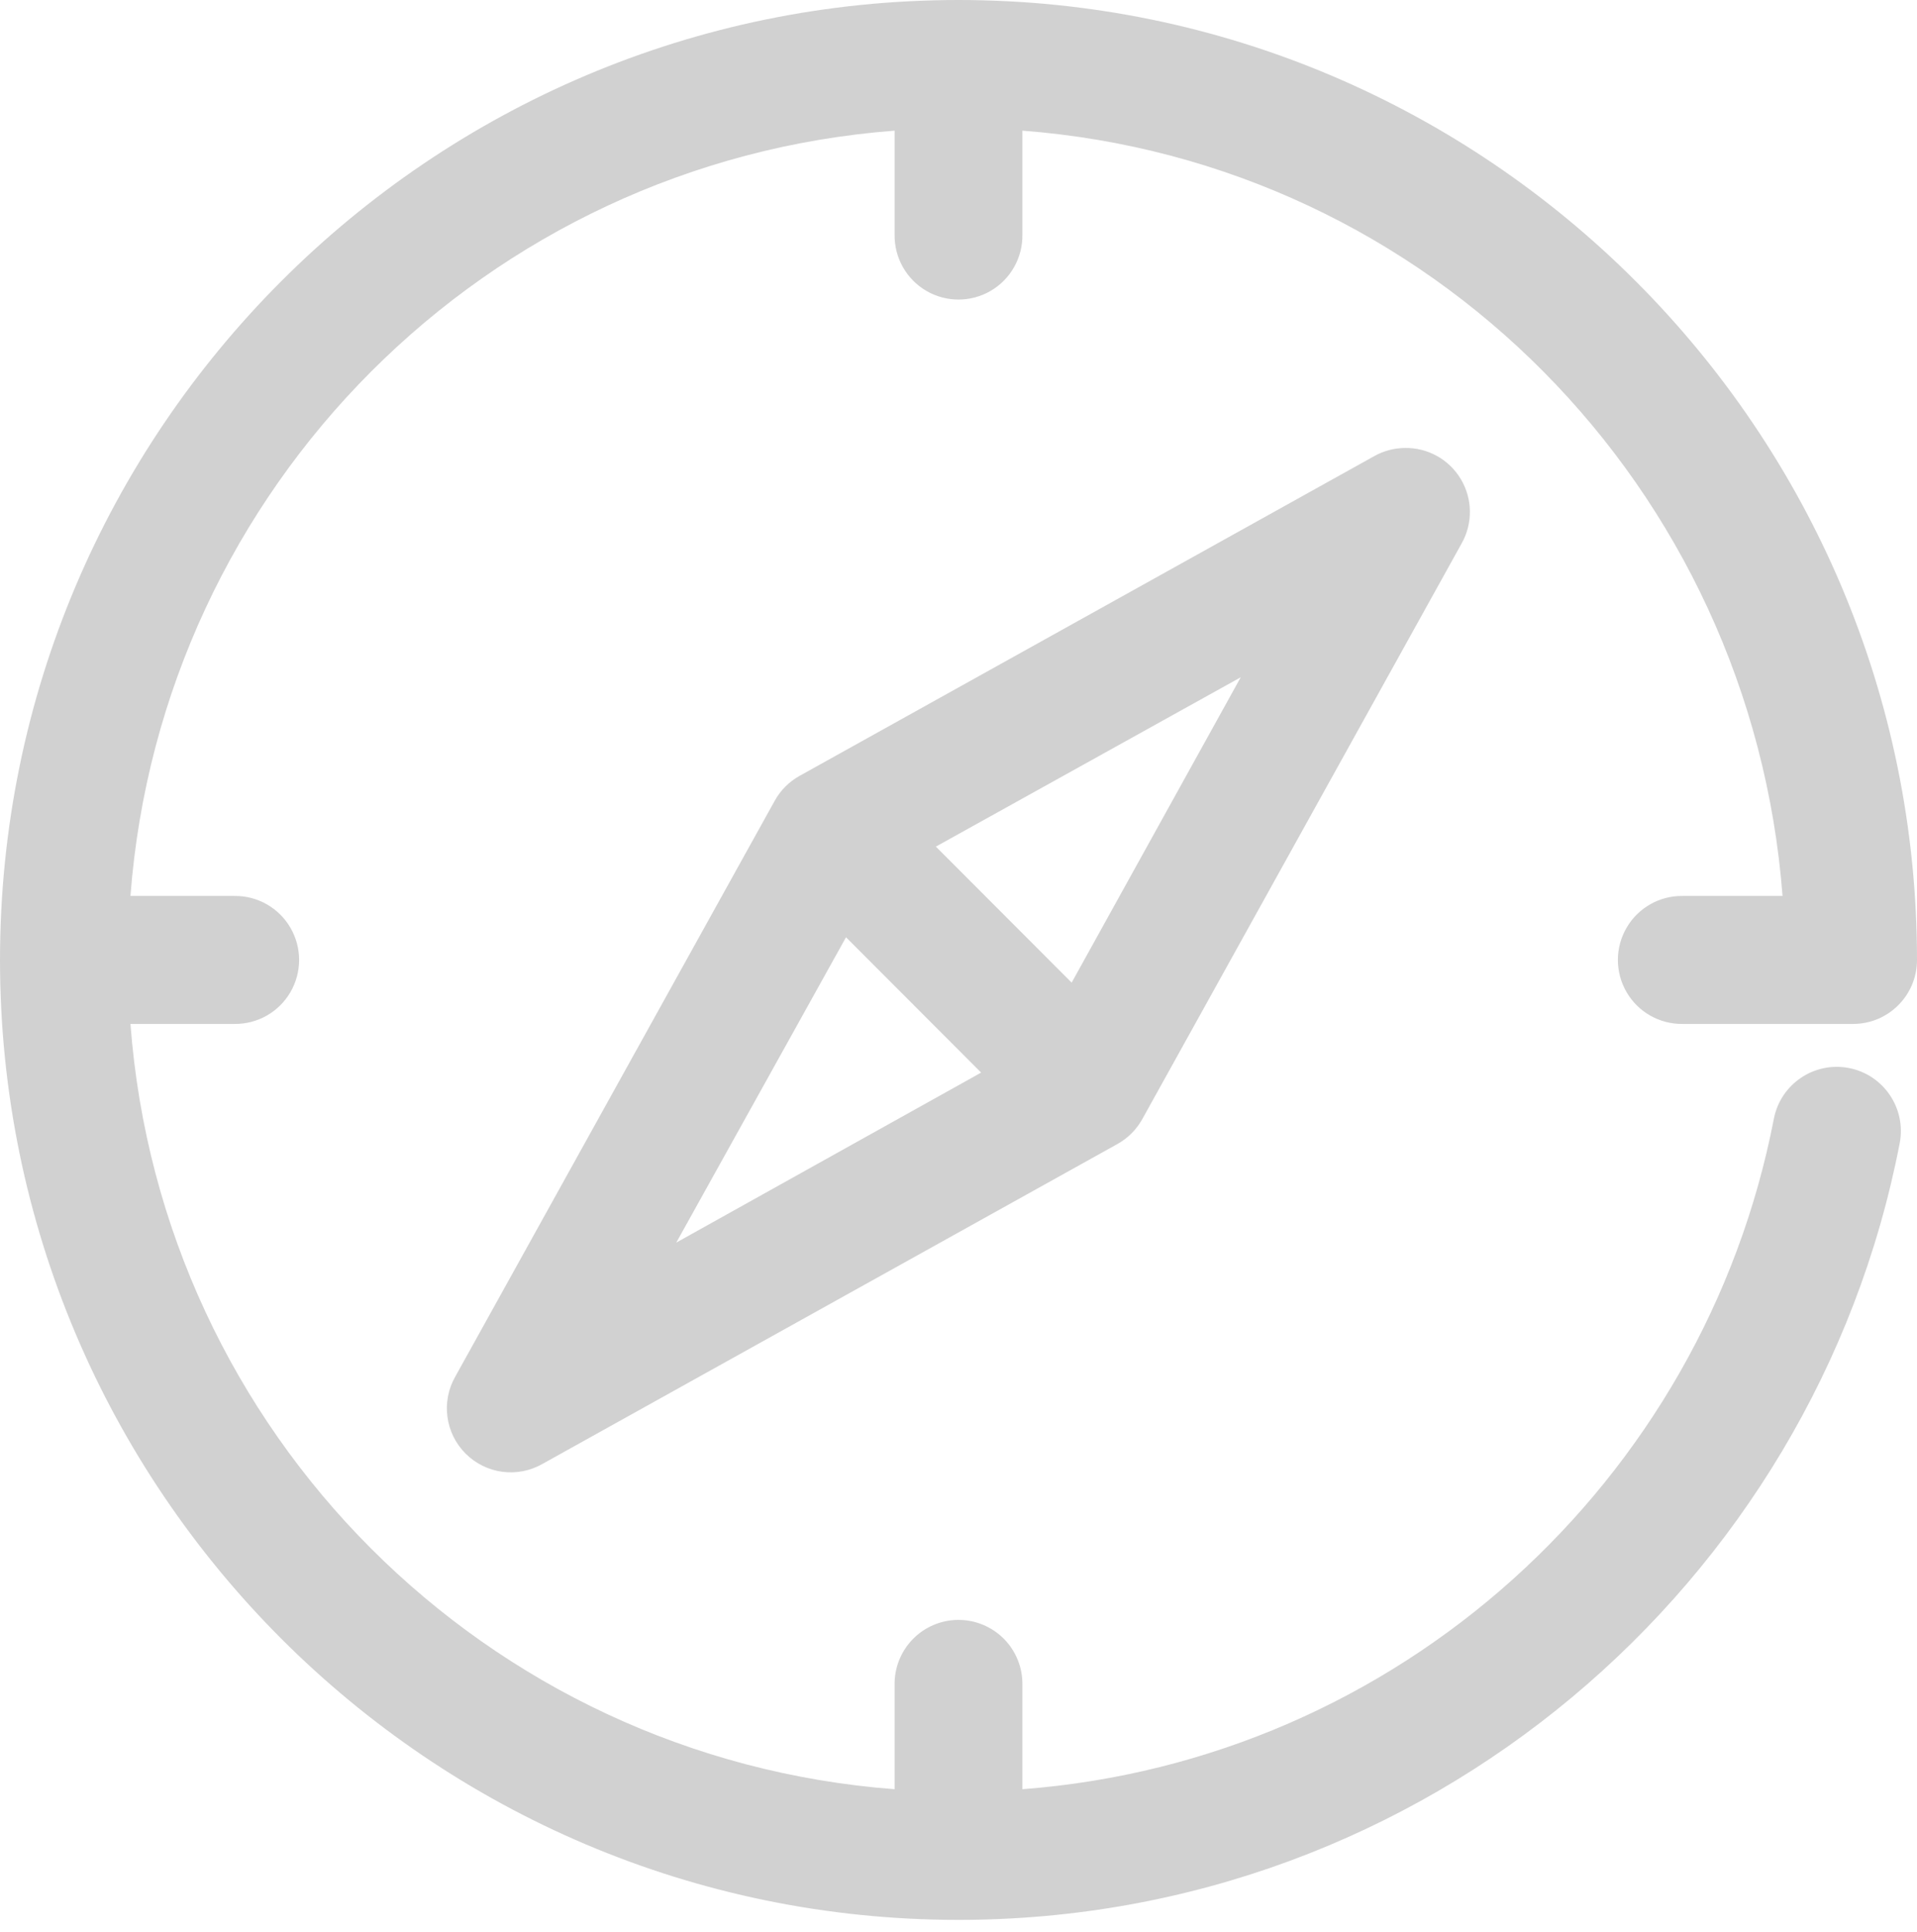 <svg viewBox="0 0 132 133" version="1.1" xmlns="http://www.w3.org/2000/svg" xmlns:xlink="http://www.w3.org/1999/xlink">
<g id="Canvas" transform="translate(4536 1089)">
<g id="compass" opacity="0.2">
<use xlink:href="#path0_fill" transform="translate(-4536 -1089)" fill="#1B1B1B"/>
</g>
</g>
<defs>
<path id="path0_fill" fill-rule="evenodd" d="M 0 66.085C 0 29.639 29.601 0 66 0C 102.398 0 132 29.639 132 66.085C 132 68.518 130.03 70.49 127.6 70.49L 115.867 70.49C 114.28 70.513 112.804 69.678 112.004 68.306C 111.204 66.933 111.204 65.236 112.004 63.864C 112.804 62.491 114.28 61.657 115.867 61.679L 122.742 61.679C 120.577 33.555 98.473 11.133 70.4 8.995L 70.4 16.154C 70.422 17.743 69.589 19.221 68.218 20.022C 66.848 20.823 65.152 20.823 63.782 20.022C 62.411 19.221 61.578 17.743 61.6 16.154L 61.6 8.995C 33.486 11.129 11.127 33.533 8.983 61.679L 16.133 61.679C 17.72 61.657 19.196 62.491 19.996 63.864C 20.796 65.236 20.796 66.933 19.996 68.306C 19.196 69.678 17.72 70.513 16.133 70.49L 8.983 70.49C 11.105 98.657 33.473 121.038 61.6 123.174L 61.6 116.015C 61.576 114.839 62.022 113.702 62.84 112.857C 63.658 112.012 64.779 111.53 65.954 111.518C 67.145 111.505 68.29 111.977 69.128 112.824C 69.966 113.672 70.425 114.823 70.4 116.015L 70.4 123.174C 96.303 121.205 117.312 101.989 122.146 77.007C 122.618 74.616 124.935 73.058 127.323 73.527C 129.712 73.995 131.272 76.312 130.808 78.705C 124.915 109.165 98.087 132.169 66 132.169C 29.602 132.169 0 102.53 0 66.085ZM 94.645 31.39C 95.277 31.04 95.986 30.851 96.708 30.84C 98.289 30.802 99.769 31.616 100.584 32.974C 101.399 34.331 101.424 36.021 100.65 37.402L 78.65 77.053C 78.252 77.765 77.665 78.353 76.954 78.751L 37.354 100.779C 35.631 101.765 33.462 101.475 32.059 100.069C 30.655 98.664 30.365 96.492 31.35 94.767L 53.35 55.117C 53.747 54.404 54.334 53.816 55.045 53.419L 94.645 31.39ZM 85.434 46.626L 73.792 67.645L 64.442 58.283L 85.434 46.626ZM 67.559 73.84L 58.254 64.524L 46.567 85.543L 67.559 73.84Z"/>
</defs>
</svg>

